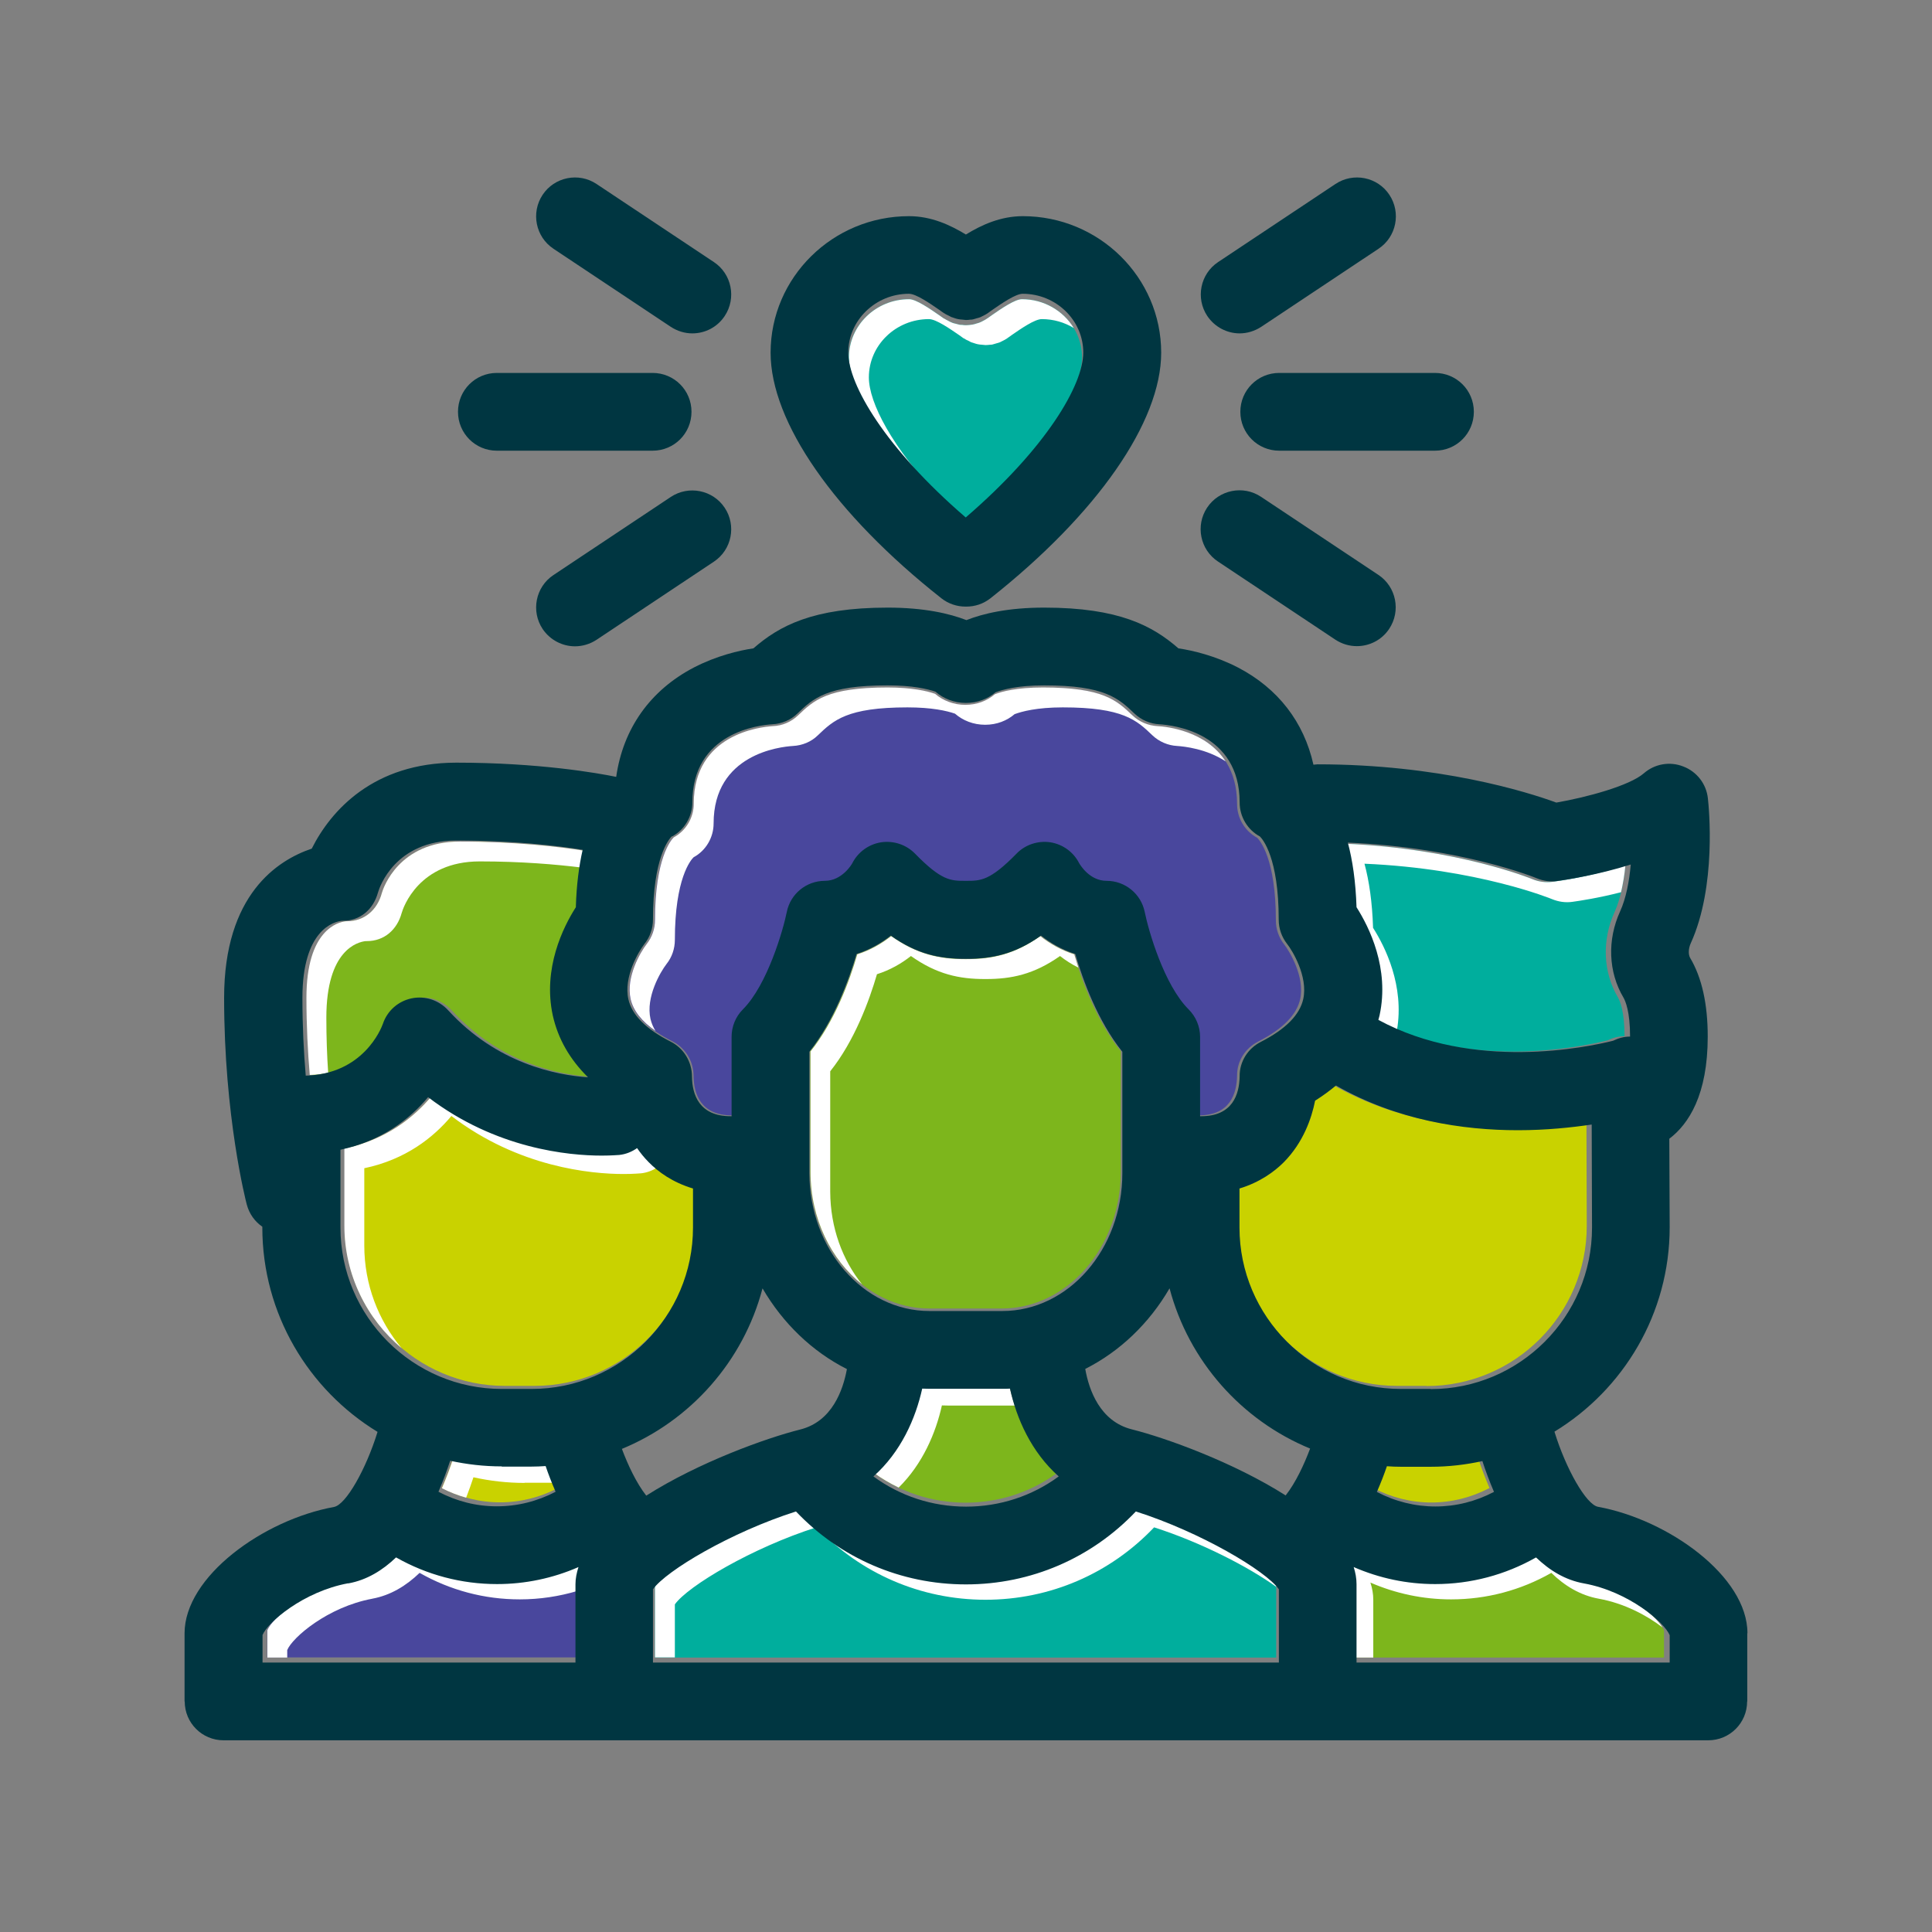 <svg width="36" height="36" viewBox="0 0 36 36" fill="none" xmlns="http://www.w3.org/2000/svg">
<rect x="0" y="0" width="36" height="36" fill="#808080" stroke="none"/>
<path d="M27.752 27.728C27.416 27.904 27.049 27.997 26.672 27.997C26.296 27.997 25.925 27.904 25.589 27.728C25.663 27.558 25.724 27.398 25.774 27.253C25.86 27.259 25.95 27.262 26.036 27.262H26.586C26.913 27.262 27.234 27.225 27.539 27.157C27.595 27.327 27.666 27.521 27.756 27.731L27.752 27.728Z" fill="#C9D200"/>
<path d="M26.582 25.824H26.033C24.388 25.824 23.048 24.484 23.048 22.839V22.117C23.425 22.002 23.693 21.805 23.866 21.632C24.227 21.268 24.382 20.82 24.447 20.493C24.588 20.404 24.715 20.311 24.832 20.212C25.962 20.857 27.181 21.039 28.197 21.039C28.718 21.039 29.188 20.99 29.561 20.934L29.567 22.842C29.567 24.487 28.228 25.827 26.582 25.827V25.824Z" fill="#C9D200"/>
<path d="M6.42 21.401C7.192 21.24 7.711 20.826 8.044 20.428C9.297 21.385 10.649 21.509 11.254 21.509C11.442 21.509 11.556 21.496 11.578 21.496C11.702 21.484 11.813 21.438 11.908 21.37C11.97 21.459 12.041 21.549 12.124 21.632C12.297 21.808 12.563 22.002 12.943 22.117V22.839C12.943 24.484 11.603 25.824 9.958 25.824H9.408C7.763 25.824 6.423 24.484 6.423 22.839V21.401H6.42Z" fill="#C9D200"/>
<path d="M9.405 27.259H9.955C10.044 27.259 10.13 27.256 10.217 27.25C10.266 27.395 10.328 27.555 10.402 27.725C10.066 27.901 9.698 27.994 9.316 27.994C8.933 27.994 8.572 27.901 8.235 27.725C8.325 27.518 8.396 27.321 8.451 27.151C8.76 27.219 9.078 27.256 9.405 27.256V27.259Z" fill="#C9D200"/>
<path d="M28.928 16.431C29.101 16.406 29.682 16.317 30.284 16.125C30.256 16.434 30.197 16.749 30.086 16.993C29.845 17.52 29.87 18.116 30.148 18.585C30.185 18.647 30.271 18.845 30.271 19.308C30.157 19.308 30.052 19.338 29.956 19.385C29.487 19.502 27.376 19.953 25.616 18.999C25.623 18.971 25.632 18.943 25.638 18.916C25.826 18.048 25.447 17.283 25.212 16.916C25.197 16.437 25.138 16.042 25.052 15.721C27.157 15.81 28.536 16.375 28.549 16.381C28.669 16.431 28.799 16.449 28.928 16.431Z" fill="#00AE9D"/>
<path d="M6.448 17.169C6.448 17.169 6.463 17.169 6.47 17.169C6.791 17.169 7.031 16.959 7.118 16.644C7.146 16.545 7.436 15.684 8.572 15.684C9.615 15.684 10.439 15.783 10.902 15.857C10.834 16.153 10.788 16.502 10.776 16.919C10.541 17.286 10.161 18.052 10.35 18.919C10.445 19.351 10.665 19.734 11.001 20.064C10.411 20.024 9.316 19.808 8.417 18.826C8.245 18.638 7.988 18.552 7.738 18.604C7.488 18.657 7.288 18.836 7.207 19.076C7.173 19.172 6.84 20.005 5.781 20.033C5.744 19.601 5.72 19.116 5.72 18.595C5.72 17.329 6.306 17.184 6.454 17.169H6.448Z" fill="#7DB61C"/>
<path d="M17.983 17.869C17.983 17.869 17.989 17.869 17.992 17.869C17.995 17.869 17.998 17.869 18.002 17.869C18.471 17.869 18.894 17.786 19.381 17.44C19.557 17.579 19.77 17.703 20.014 17.78C20.156 18.27 20.431 19.02 20.884 19.588V21.836C20.884 23.24 19.887 24.382 18.665 24.382H17.995C17.995 24.382 17.995 24.382 17.992 24.382C17.989 24.382 17.992 24.382 17.989 24.382H17.319C16.097 24.382 15.1 23.24 15.097 21.836V19.588C15.551 19.02 15.825 18.267 15.97 17.78C16.214 17.703 16.427 17.579 16.603 17.44C17.091 17.786 17.511 17.869 17.983 17.869Z" fill="#7DB61C"/>
<path d="M17.992 28C17.366 28 16.77 27.802 16.279 27.441C16.788 26.991 17.06 26.367 17.18 25.818C17.227 25.818 17.273 25.821 17.319 25.821H17.989C17.989 25.821 17.989 25.821 17.992 25.821C17.995 25.821 17.992 25.821 17.995 25.821H18.665C18.712 25.821 18.758 25.821 18.804 25.818C18.924 26.367 19.196 26.991 19.705 27.441C19.215 27.802 18.619 28 17.992 28Z" fill="#7DB61C"/>
<path d="M12.557 15.61C12.785 15.486 12.93 15.242 12.93 14.98C12.93 13.687 14.168 13.551 14.409 13.536C14.582 13.526 14.748 13.458 14.872 13.338C15.165 13.057 15.418 12.816 16.541 12.816C16.995 12.816 17.276 12.881 17.427 12.934C17.573 13.06 17.77 13.14 17.989 13.14C18.208 13.14 18.397 13.063 18.539 12.943C18.671 12.894 18.949 12.816 19.437 12.816C20.56 12.816 20.814 13.057 21.107 13.338C21.23 13.455 21.397 13.526 21.567 13.536C21.814 13.551 23.051 13.687 23.051 14.98C23.051 15.246 23.196 15.486 23.425 15.61C23.474 15.659 23.774 15.996 23.774 17.15C23.774 17.314 23.829 17.471 23.931 17.601C24.017 17.709 24.32 18.197 24.227 18.616C24.163 18.91 23.9 19.175 23.447 19.406C23.203 19.53 23.048 19.774 23.051 20.045C23.045 20.382 22.919 20.783 22.338 20.783C22.332 20.783 22.326 20.783 22.32 20.783V19.317C22.32 19.125 22.243 18.943 22.107 18.808C21.653 18.354 21.366 17.354 21.295 17.005C21.227 16.672 20.934 16.431 20.591 16.431C20.273 16.431 20.101 16.131 20.085 16.107C19.98 15.9 19.783 15.755 19.551 15.718C19.32 15.684 19.088 15.761 18.924 15.928C18.434 16.431 18.261 16.431 17.995 16.431C17.992 16.431 17.989 16.431 17.986 16.431C17.983 16.431 17.98 16.431 17.977 16.431C17.711 16.431 17.538 16.431 17.048 15.928C16.884 15.761 16.653 15.684 16.421 15.718C16.19 15.755 15.992 15.9 15.887 16.107C15.887 16.11 15.705 16.431 15.381 16.431C15.038 16.431 14.745 16.672 14.677 17.005C14.612 17.329 14.319 18.354 13.865 18.808C13.73 18.943 13.655 19.125 13.655 19.317V20.783C13.655 20.783 13.643 20.783 13.637 20.783C13.057 20.783 12.927 20.382 12.924 20.052C12.924 19.777 12.773 19.527 12.529 19.403C12.075 19.175 11.813 18.913 11.748 18.619C11.655 18.212 11.933 17.743 12.044 17.598C12.146 17.471 12.202 17.311 12.202 17.147C12.202 15.996 12.501 15.656 12.55 15.607L12.557 15.61Z" fill="#49479D"/>
<path d="M17.992 30.886H12.205V29.531C12.449 29.188 13.646 28.475 14.85 28.092C15.668 28.953 16.788 29.441 17.992 29.441C19.196 29.441 20.317 28.953 21.134 28.092C22.335 28.475 23.536 29.188 23.78 29.531V30.886H17.992Z" fill="#00AE9D"/>
<path d="M31.006 30.377V30.886H25.215V29.438C25.215 29.33 25.197 29.225 25.163 29.12C25.638 29.327 26.144 29.435 26.669 29.435C27.329 29.435 27.965 29.265 28.536 28.941C28.783 29.182 29.077 29.361 29.422 29.423C30.253 29.574 30.913 30.148 31.006 30.38V30.377Z" fill="#7DB61C"/>
<path d="M6.562 29.419C6.908 29.358 7.201 29.176 7.448 28.938C8.019 29.262 8.655 29.432 9.316 29.432C9.84 29.432 10.35 29.324 10.822 29.117C10.788 29.222 10.766 29.33 10.766 29.435V30.883H4.979V30.373C5.071 30.142 5.732 29.571 6.562 29.416V29.419Z" fill="#49479D"/>
<path d="M16.94 5.575C17.069 5.575 17.329 5.754 17.498 5.872L17.585 5.933C17.585 5.933 17.591 5.933 17.594 5.936C17.619 5.955 17.647 5.967 17.674 5.98C17.69 5.986 17.705 5.998 17.721 6.004C17.745 6.014 17.77 6.02 17.795 6.029C17.813 6.035 17.835 6.041 17.853 6.044C17.878 6.051 17.903 6.051 17.93 6.054C17.952 6.054 17.971 6.06 17.992 6.06C18.02 6.06 18.048 6.057 18.076 6.054C18.094 6.054 18.11 6.054 18.128 6.047C18.153 6.041 18.177 6.032 18.202 6.026C18.221 6.02 18.242 6.017 18.261 6.007C18.279 5.998 18.298 5.989 18.316 5.98C18.341 5.967 18.366 5.955 18.387 5.939C18.387 5.939 18.393 5.939 18.397 5.933L18.483 5.872C18.653 5.754 18.912 5.575 19.042 5.575C19.659 5.575 20.162 6.063 20.162 6.662C20.162 7.26 19.477 8.43 17.989 9.711C16.501 8.43 15.816 7.254 15.816 6.662C15.816 6.069 16.319 5.575 16.937 5.575H16.94Z" fill="#00AE9D"/>
<path d="M8.041 20.428C7.707 20.826 7.189 21.24 6.417 21.4V22.839C6.417 23.756 6.834 24.577 7.485 25.123C7.05 24.604 6.788 23.938 6.788 23.206V21.768C7.559 21.607 8.078 21.194 8.411 20.795C9.664 21.752 11.016 21.876 11.621 21.876C11.81 21.876 11.924 21.863 11.945 21.863C12.06 21.851 12.165 21.808 12.254 21.749C12.205 21.709 12.162 21.669 12.121 21.629C12.038 21.546 11.967 21.456 11.905 21.366C11.81 21.431 11.698 21.478 11.575 21.493C11.553 21.493 11.439 21.505 11.251 21.505C10.646 21.505 9.294 21.382 8.041 20.425V20.428Z" fill="white"/>
<path d="M9.776 27.629H10.325C10.325 27.629 10.35 27.629 10.362 27.629C10.306 27.497 10.257 27.367 10.217 27.253C10.13 27.259 10.041 27.262 9.955 27.262H9.405C9.078 27.262 8.757 27.225 8.451 27.157C8.396 27.327 8.325 27.521 8.235 27.731C8.38 27.805 8.532 27.864 8.686 27.907C8.738 27.771 8.785 27.642 8.822 27.527C9.13 27.595 9.448 27.632 9.776 27.632V27.629Z" fill="white"/>
<path d="M25.641 18.919C25.635 18.947 25.626 18.974 25.619 19.002C25.755 19.076 25.891 19.138 26.03 19.197C26.172 18.369 25.811 17.644 25.585 17.289C25.57 16.811 25.512 16.415 25.425 16.094C27.53 16.184 28.91 16.749 28.922 16.755C29.043 16.804 29.172 16.823 29.302 16.804C29.432 16.786 29.787 16.733 30.206 16.625C30.243 16.465 30.271 16.295 30.287 16.125C29.688 16.32 29.104 16.409 28.931 16.431C28.802 16.449 28.672 16.431 28.552 16.381C28.54 16.375 27.16 15.81 25.055 15.721C25.141 16.042 25.2 16.437 25.215 16.916C25.45 17.283 25.829 18.048 25.641 18.916V18.919Z" fill="white"/>
<path d="M6.115 19.99C6.093 19.669 6.081 19.326 6.081 18.962C6.081 17.697 6.667 17.551 6.815 17.536C6.822 17.536 6.831 17.536 6.837 17.536C7.158 17.536 7.399 17.326 7.485 17.011C7.513 16.913 7.803 16.051 8.939 16.051C9.714 16.051 10.365 16.107 10.84 16.166C10.859 16.058 10.877 15.953 10.899 15.854C10.436 15.78 9.615 15.681 8.569 15.681C7.433 15.681 7.143 16.542 7.115 16.641C7.031 16.956 6.788 17.166 6.467 17.166C6.46 17.166 6.451 17.166 6.445 17.166C6.3 17.181 5.71 17.326 5.71 18.592C5.71 19.113 5.735 19.598 5.772 20.03C5.896 20.027 6.007 20.012 6.112 19.99H6.115Z" fill="white"/>
<path d="M15.47 19.962C15.924 19.394 16.199 18.641 16.341 18.153C16.585 18.076 16.798 17.953 16.974 17.814C17.461 18.159 17.881 18.243 18.353 18.243C18.357 18.243 18.36 18.243 18.363 18.243C18.366 18.243 18.369 18.243 18.372 18.243C18.841 18.243 19.264 18.159 19.752 17.814C19.854 17.894 19.968 17.968 20.094 18.03C20.067 17.943 20.039 17.857 20.017 17.783C19.773 17.706 19.56 17.582 19.384 17.443C18.897 17.789 18.477 17.872 18.005 17.872C18.002 17.872 17.998 17.872 17.995 17.872C17.992 17.872 17.989 17.872 17.986 17.872C17.517 17.872 17.094 17.789 16.606 17.443C16.43 17.582 16.217 17.706 15.974 17.783C15.832 18.274 15.557 19.024 15.103 19.592V21.839C15.103 22.709 15.486 23.475 16.066 23.935C15.699 23.481 15.473 22.876 15.47 22.209V19.962Z" fill="white"/>
<path d="M17.551 26.188C17.597 26.188 17.643 26.191 17.69 26.191H18.36C18.36 26.191 18.36 26.191 18.363 26.191C18.366 26.191 18.363 26.191 18.366 26.191H18.909C18.866 26.064 18.832 25.938 18.804 25.818C18.758 25.818 18.712 25.821 18.665 25.821H17.995C17.995 25.821 17.995 25.821 17.992 25.821C17.989 25.821 17.992 25.821 17.989 25.821H17.319C17.273 25.821 17.227 25.821 17.18 25.818C17.06 26.367 16.788 26.991 16.279 27.441C16.424 27.549 16.582 27.639 16.745 27.719C17.193 27.278 17.437 26.7 17.551 26.188Z" fill="white"/>
<path d="M12.217 19.215C12.171 19.141 12.14 19.067 12.121 18.987C12.029 18.579 12.307 18.11 12.418 17.965C12.52 17.838 12.575 17.678 12.575 17.514C12.575 16.363 12.874 16.023 12.924 15.974C13.152 15.851 13.297 15.607 13.297 15.344C13.297 14.051 14.535 13.915 14.776 13.9C14.949 13.891 15.116 13.823 15.239 13.702C15.532 13.421 15.785 13.181 16.909 13.181C17.363 13.181 17.643 13.245 17.795 13.298C17.94 13.425 18.137 13.505 18.357 13.505C18.576 13.505 18.764 13.428 18.906 13.307C19.039 13.258 19.317 13.181 19.804 13.181C20.928 13.181 21.181 13.421 21.474 13.702C21.598 13.82 21.764 13.891 21.934 13.9C22.067 13.909 22.48 13.952 22.838 14.187C22.474 13.619 21.746 13.539 21.564 13.53C21.394 13.52 21.227 13.449 21.104 13.332C20.81 13.051 20.557 12.81 19.434 12.81C18.946 12.81 18.668 12.884 18.536 12.937C18.394 13.06 18.199 13.134 17.986 13.134C17.773 13.134 17.569 13.054 17.424 12.928C17.273 12.875 16.992 12.81 16.538 12.81C15.415 12.81 15.162 13.051 14.869 13.332C14.742 13.452 14.578 13.523 14.406 13.53C14.162 13.545 12.927 13.681 12.927 14.974C12.927 15.239 12.782 15.48 12.553 15.604C12.504 15.653 12.205 15.99 12.205 17.144C12.205 17.308 12.149 17.465 12.047 17.595C11.936 17.737 11.658 18.209 11.751 18.616C11.8 18.832 11.958 19.033 12.217 19.212V19.215Z" fill="white"/>
<path d="M15.22 28.46C16.038 29.321 17.159 29.809 18.363 29.809C19.567 29.809 20.687 29.321 21.505 28.46C22.394 28.744 23.28 29.207 23.78 29.568V29.528C23.536 29.185 22.335 28.472 21.134 28.089C20.317 28.951 19.196 29.438 17.992 29.438C16.788 29.438 15.668 28.951 14.85 28.089C13.649 28.472 12.449 29.185 12.205 29.528V30.883H12.575V29.895C12.819 29.552 14.017 28.839 15.22 28.457V28.46Z" fill="white"/>
<path d="M25.533 29.488C26.008 29.694 26.515 29.802 27.039 29.802C27.7 29.802 28.336 29.633 28.907 29.308C29.154 29.549 29.447 29.728 29.793 29.79C30.268 29.876 30.688 30.102 30.978 30.324C30.821 30.068 30.194 29.562 29.422 29.423C29.077 29.361 28.783 29.179 28.536 28.941C27.965 29.265 27.329 29.435 26.669 29.435C26.144 29.435 25.635 29.327 25.163 29.12C25.197 29.225 25.218 29.333 25.218 29.438V30.886H25.589V29.808C25.589 29.701 25.57 29.596 25.536 29.491L25.533 29.488Z" fill="white"/>
<path d="M6.933 29.79C7.278 29.728 7.572 29.546 7.819 29.308C8.39 29.633 9.025 29.802 9.686 29.802C10.056 29.802 10.421 29.747 10.769 29.642V29.435C10.769 29.327 10.791 29.222 10.825 29.117C10.35 29.324 9.843 29.432 9.319 29.432C8.658 29.432 8.022 29.262 7.451 28.938C7.204 29.179 6.911 29.358 6.565 29.419C5.735 29.571 5.074 30.145 4.982 30.376V30.886H5.352V30.747C5.445 30.515 6.105 29.944 6.936 29.79H6.933Z" fill="white"/>
<path d="M17.535 9.298C16.619 8.335 16.19 7.501 16.19 7.032C16.19 6.433 16.693 5.946 17.31 5.946C17.44 5.946 17.699 6.125 17.869 6.242L17.955 6.304C17.955 6.304 17.961 6.304 17.965 6.307C17.989 6.325 18.017 6.338 18.045 6.35C18.06 6.356 18.076 6.368 18.091 6.375C18.116 6.384 18.14 6.39 18.165 6.399C18.184 6.405 18.205 6.412 18.224 6.415C18.248 6.421 18.273 6.421 18.301 6.424C18.323 6.424 18.341 6.43 18.363 6.43C18.39 6.43 18.418 6.427 18.446 6.424C18.465 6.424 18.48 6.424 18.498 6.418C18.523 6.412 18.548 6.402 18.573 6.396C18.591 6.39 18.613 6.387 18.631 6.378C18.65 6.368 18.668 6.359 18.687 6.35C18.712 6.338 18.736 6.325 18.758 6.31C18.758 6.31 18.764 6.31 18.767 6.304L18.854 6.242C19.023 6.125 19.282 5.946 19.412 5.946C19.631 5.946 19.835 6.007 20.008 6.112C19.813 5.791 19.452 5.575 19.042 5.575C18.912 5.575 18.653 5.754 18.483 5.872L18.397 5.933C18.397 5.933 18.39 5.933 18.387 5.939C18.366 5.955 18.341 5.967 18.316 5.98C18.298 5.989 18.279 6.001 18.261 6.007C18.242 6.017 18.221 6.02 18.202 6.026C18.177 6.035 18.153 6.041 18.128 6.047C18.11 6.051 18.094 6.051 18.076 6.054C18.048 6.057 18.02 6.06 17.992 6.06C17.971 6.06 17.952 6.057 17.93 6.054C17.906 6.054 17.881 6.054 17.853 6.044C17.835 6.041 17.813 6.032 17.795 6.029C17.77 6.023 17.745 6.017 17.721 6.004C17.705 5.998 17.69 5.989 17.674 5.98C17.647 5.967 17.619 5.952 17.594 5.936C17.594 5.936 17.588 5.936 17.585 5.933L17.498 5.872C17.329 5.754 17.069 5.575 16.94 5.575C16.322 5.575 15.819 6.063 15.819 6.662C15.819 7.189 16.366 8.18 17.535 9.298Z" fill="white"/>
<path d="M17.541 11.148C17.675 11.253 17.834 11.303 17.989 11.303C17.989 11.303 17.995 11.303 17.998 11.303C18.002 11.303 18.005 11.303 18.008 11.303C18.166 11.303 18.322 11.253 18.456 11.148C20.446 9.574 21.637 7.863 21.637 6.572C21.637 5.17 20.48 4.028 19.059 4.028C18.645 4.028 18.291 4.19 17.998 4.37C17.706 4.193 17.355 4.028 16.938 4.028C15.516 4.028 14.359 5.17 14.359 6.572C14.359 7.863 15.547 9.574 17.541 11.148ZM16.938 5.474C17.069 5.474 17.33 5.655 17.501 5.773L17.588 5.835C17.588 5.835 17.594 5.835 17.597 5.838C17.622 5.857 17.65 5.869 17.678 5.882C17.694 5.888 17.709 5.901 17.725 5.907C17.75 5.916 17.774 5.922 17.799 5.932C17.818 5.938 17.84 5.944 17.858 5.947C17.883 5.953 17.908 5.953 17.936 5.956C17.958 5.956 17.977 5.963 17.998 5.963C18.026 5.963 18.054 5.96 18.082 5.956C18.101 5.956 18.117 5.956 18.135 5.95C18.16 5.944 18.185 5.935 18.21 5.928C18.229 5.922 18.25 5.919 18.269 5.91C18.288 5.9 18.306 5.891 18.325 5.882C18.35 5.869 18.375 5.857 18.397 5.841C18.397 5.841 18.403 5.841 18.406 5.835L18.493 5.773C18.664 5.655 18.925 5.474 19.056 5.474C19.678 5.474 20.185 5.966 20.185 6.569C20.185 7.173 19.494 8.351 17.995 9.642C16.496 8.351 15.806 7.166 15.806 6.569C15.806 5.972 16.313 5.474 16.935 5.474H16.938Z" fill="#003641"/>
<path d="M10.313 4.635L12.499 6.09C12.624 6.171 12.761 6.212 12.901 6.212C13.134 6.212 13.364 6.1 13.504 5.888C13.725 5.555 13.635 5.104 13.302 4.883L11.115 3.428C10.783 3.207 10.332 3.297 10.111 3.63C9.89 3.963 9.98 4.414 10.313 4.635Z" fill="#003641"/>
<path d="M12.499 9.26L10.313 10.715C9.98 10.936 9.89 11.387 10.111 11.72C10.251 11.928 10.481 12.043 10.714 12.043C10.851 12.043 10.991 12.003 11.115 11.922L13.302 10.466C13.635 10.245 13.725 9.794 13.504 9.462C13.283 9.129 12.832 9.039 12.499 9.26Z" fill="#003641"/>
<path d="M9.258 8.398H12.16C12.562 8.398 12.885 8.075 12.885 7.673C12.885 7.272 12.562 6.949 12.16 6.949H9.258C8.857 6.949 8.534 7.272 8.534 7.673C8.534 8.075 8.857 8.398 9.258 8.398Z" fill="#003641"/>
<path d="M32.561 30.432C32.561 29.374 31.09 28.317 29.777 28.077C29.556 28.037 29.177 27.368 28.965 26.677C30.25 25.894 31.112 24.479 31.112 22.867L31.105 21.219C31.466 20.945 31.821 20.401 31.821 19.315C31.821 18.709 31.712 18.217 31.494 17.85C31.457 17.785 31.46 17.679 31.503 17.58C31.989 16.516 31.843 15.042 31.824 14.877C31.796 14.609 31.619 14.379 31.367 14.283C31.115 14.183 30.832 14.233 30.63 14.41C30.359 14.644 29.559 14.858 29 14.955C28.446 14.752 26.81 14.242 24.549 14.242C24.524 14.242 24.499 14.249 24.474 14.249C24.297 13.456 23.815 12.827 23.068 12.438C22.642 12.218 22.225 12.121 21.958 12.081C21.479 11.664 20.854 11.322 19.457 11.322C18.779 11.322 18.316 11.434 18.008 11.555C17.697 11.434 17.224 11.322 16.54 11.322C15.143 11.322 14.518 11.664 14.039 12.081C13.771 12.121 13.355 12.218 12.929 12.438C12.114 12.864 11.61 13.577 11.482 14.476C11.149 14.407 10.045 14.211 8.503 14.211C6.96 14.211 6.164 15.104 5.809 15.813C5.171 16.028 4.176 16.668 4.176 18.594C4.176 20.796 4.58 22.379 4.599 22.447C4.646 22.622 4.752 22.765 4.888 22.858V22.87C4.888 24.482 5.75 25.897 7.035 26.681C6.823 27.371 6.447 28.04 6.223 28.08C4.907 28.32 3.439 29.377 3.439 30.435V31.704H3.442C3.442 32.105 3.766 32.428 4.167 32.428H31.83C32.231 32.428 32.555 32.105 32.555 31.704H32.558V30.435L32.561 30.432ZM31.112 30.466V30.979H25.277V29.52C25.277 29.411 25.258 29.306 25.224 29.2C25.703 29.408 26.213 29.517 26.742 29.517C27.407 29.517 28.048 29.346 28.623 29.02C28.872 29.262 29.168 29.443 29.516 29.505C30.353 29.657 31.018 30.236 31.112 30.469V30.466ZM17.998 30.979H12.167V29.614C12.412 29.268 13.619 28.55 14.832 28.164C15.656 29.032 16.785 29.523 17.998 29.523C19.212 29.523 20.34 29.032 21.165 28.164C22.375 28.55 23.585 29.268 23.83 29.614V30.979H17.998ZM17.989 17.866C17.989 17.866 17.995 17.866 17.998 17.866C18.002 17.866 18.005 17.866 18.008 17.866C18.48 17.866 18.907 17.782 19.398 17.434C19.575 17.573 19.79 17.698 20.036 17.776C20.179 18.27 20.456 19.026 20.913 19.598V21.863C20.913 23.278 19.908 24.429 18.677 24.429H18.002C18.002 24.429 18.002 24.429 17.998 24.429C17.995 24.429 17.998 24.429 17.995 24.429H17.32C16.089 24.429 15.084 23.278 15.081 21.863V19.598C15.538 19.026 15.815 18.267 15.961 17.776C16.207 17.698 16.422 17.573 16.599 17.434C17.09 17.782 17.513 17.866 17.989 17.866ZM23.958 27.866C22.984 27.247 21.725 26.793 21.09 26.634C20.496 26.485 20.291 25.9 20.222 25.508C20.869 25.181 21.414 24.659 21.793 24.006C22.151 25.362 23.134 26.466 24.412 26.992C24.3 27.29 24.144 27.626 23.958 27.863V27.866ZM18.002 28.074C17.37 28.074 16.77 27.875 16.275 27.511C16.788 27.057 17.062 26.429 17.184 25.875C17.23 25.875 17.277 25.878 17.323 25.878H17.998C17.998 25.878 17.998 25.878 18.002 25.878C18.005 25.878 18.002 25.878 18.005 25.878H18.68C18.726 25.878 18.773 25.878 18.82 25.875C18.941 26.429 19.215 27.057 19.728 27.511C19.233 27.875 18.633 28.074 18.002 28.074ZM14.21 24.009C14.589 24.659 15.134 25.184 15.781 25.511C15.709 25.9 15.507 26.488 14.91 26.637C14.275 26.796 13.016 27.25 12.042 27.869C11.856 27.632 11.7 27.296 11.588 26.998C12.866 26.472 13.849 25.368 14.207 24.012L14.21 24.009ZM27.836 27.8C27.497 27.978 27.127 28.071 26.748 28.071C26.368 28.071 25.995 27.978 25.656 27.8C25.731 27.629 25.793 27.468 25.843 27.321C25.93 27.328 26.02 27.331 26.107 27.331H26.661C26.99 27.331 27.314 27.293 27.622 27.225C27.678 27.396 27.749 27.592 27.84 27.803L27.836 27.8ZM26.658 25.881H26.104C24.446 25.881 23.096 24.531 23.096 22.873V22.146C23.476 22.031 23.746 21.832 23.921 21.657C24.284 21.29 24.44 20.839 24.505 20.51C24.648 20.419 24.776 20.326 24.894 20.227C26.032 20.877 27.261 21.06 28.284 21.06C28.81 21.06 29.283 21.01 29.659 20.954L29.665 22.877C29.665 24.535 28.315 25.884 26.658 25.884V25.881ZM29.021 16.416C29.196 16.392 29.78 16.301 30.387 16.109C30.359 16.42 30.3 16.737 30.188 16.983C29.945 17.515 29.97 18.115 30.25 18.587C30.287 18.65 30.374 18.849 30.374 19.315C30.259 19.315 30.154 19.346 30.057 19.393C29.584 19.511 27.457 19.965 25.684 19.004C25.69 18.976 25.7 18.948 25.706 18.92C25.896 18.046 25.513 17.275 25.277 16.905C25.261 16.423 25.202 16.025 25.115 15.701C27.236 15.791 28.626 16.36 28.639 16.367C28.76 16.416 28.891 16.435 29.021 16.416ZM12.524 15.586C12.754 15.462 12.901 15.216 12.901 14.951C12.901 13.648 14.148 13.511 14.39 13.496C14.565 13.487 14.733 13.418 14.857 13.297C15.152 13.014 15.408 12.771 16.54 12.771C16.997 12.771 17.28 12.836 17.432 12.889C17.578 13.017 17.778 13.098 17.998 13.098C18.219 13.098 18.409 13.02 18.552 12.899C18.686 12.849 18.966 12.771 19.457 12.771C20.589 12.771 20.844 13.014 21.14 13.297C21.264 13.415 21.432 13.487 21.603 13.496C21.852 13.511 23.099 13.648 23.099 14.951C23.099 15.219 23.246 15.462 23.476 15.586C23.526 15.636 23.827 15.975 23.827 17.138C23.827 17.303 23.883 17.462 23.986 17.592C24.073 17.701 24.378 18.192 24.284 18.616C24.219 18.911 23.955 19.178 23.497 19.412C23.252 19.536 23.096 19.782 23.099 20.056C23.093 20.395 22.966 20.799 22.381 20.799C22.375 20.799 22.368 20.799 22.362 20.799V19.322C22.362 19.129 22.285 18.945 22.148 18.808C21.69 18.351 21.401 17.343 21.33 16.992C21.261 16.656 20.966 16.413 20.62 16.413C20.3 16.413 20.126 16.112 20.11 16.087C20.005 15.878 19.805 15.732 19.572 15.695C19.339 15.661 19.106 15.738 18.941 15.906C18.446 16.413 18.272 16.413 18.005 16.413C18.002 16.413 17.998 16.413 17.995 16.413C17.992 16.413 17.989 16.413 17.986 16.413C17.718 16.413 17.544 16.413 17.05 15.906C16.885 15.738 16.652 15.661 16.418 15.695C16.185 15.732 15.986 15.878 15.88 16.087C15.88 16.09 15.697 16.413 15.37 16.413C15.025 16.413 14.729 16.656 14.661 16.992C14.596 17.319 14.3 18.351 13.843 18.808C13.706 18.945 13.632 19.129 13.632 19.322V20.799C13.632 20.799 13.619 20.799 13.613 20.799C13.028 20.799 12.898 20.395 12.894 20.062C12.894 19.785 12.742 19.533 12.496 19.409C12.039 19.178 11.775 18.914 11.709 18.619C11.616 18.208 11.896 17.735 12.008 17.589C12.111 17.462 12.167 17.3 12.167 17.135C12.167 15.975 12.468 15.633 12.518 15.583L12.524 15.586ZM6.369 17.157C6.369 17.157 6.384 17.157 6.391 17.157C6.714 17.157 6.957 16.945 7.044 16.628C7.072 16.529 7.364 15.661 8.509 15.661C9.56 15.661 10.391 15.76 10.857 15.835C10.789 16.134 10.742 16.485 10.73 16.905C10.493 17.275 10.111 18.046 10.3 18.92C10.397 19.356 10.618 19.741 10.957 20.074C10.363 20.034 9.258 19.816 8.353 18.827C8.179 18.637 7.921 18.55 7.669 18.603C7.417 18.656 7.215 18.836 7.134 19.079C7.1 19.175 6.764 20.015 5.697 20.043C5.66 19.608 5.635 19.119 5.635 18.594C5.635 17.319 6.226 17.172 6.375 17.157H6.369ZM6.341 21.424C7.119 21.262 7.641 20.846 7.977 20.444C9.24 21.409 10.602 21.533 11.212 21.533C11.401 21.533 11.517 21.521 11.538 21.521C11.663 21.508 11.775 21.461 11.871 21.393C11.933 21.483 12.005 21.573 12.089 21.657C12.263 21.835 12.53 22.031 12.913 22.146V22.873C12.913 24.531 11.563 25.881 9.905 25.881H9.352C7.694 25.881 6.344 24.531 6.344 22.873V21.424H6.341ZM9.349 27.328H9.902C9.992 27.328 10.079 27.324 10.167 27.318C10.216 27.464 10.279 27.626 10.353 27.797C10.014 27.974 9.644 28.068 9.258 28.068C8.873 28.068 8.509 27.974 8.17 27.797C8.26 27.589 8.332 27.39 8.388 27.219C8.699 27.287 9.019 27.324 9.349 27.324V27.328ZM6.487 29.505C6.835 29.443 7.131 29.259 7.38 29.02C7.955 29.346 8.596 29.517 9.262 29.517C9.79 29.517 10.303 29.408 10.779 29.2C10.745 29.306 10.723 29.415 10.723 29.52V30.979H4.892V30.466C4.985 30.233 5.65 29.657 6.487 29.502V29.505Z" fill="#003641"/>
<path d="M23.099 6.212C23.236 6.212 23.376 6.171 23.501 6.09L25.687 4.635C26.02 4.414 26.11 3.963 25.889 3.63C25.669 3.297 25.218 3.207 24.885 3.428L22.698 4.883C22.365 5.104 22.275 5.555 22.496 5.888C22.636 6.096 22.866 6.212 23.099 6.212Z" fill="#003641"/>
<path d="M22.695 10.463L24.882 11.919C25.006 12 25.143 12.04 25.283 12.04C25.516 12.04 25.746 11.928 25.886 11.717C26.107 11.384 26.017 10.933 25.684 10.712L23.497 9.257C23.165 9.036 22.714 9.126 22.493 9.459C22.272 9.792 22.362 10.243 22.695 10.463Z" fill="#003641"/>
<path d="M23.112 7.673C23.112 8.075 23.435 8.398 23.837 8.398H26.738C27.14 8.398 27.463 8.075 27.463 7.673C27.463 7.272 27.14 6.949 26.738 6.949H23.837C23.435 6.949 23.112 7.272 23.112 7.673Z" fill="#003641"/>
</svg>
